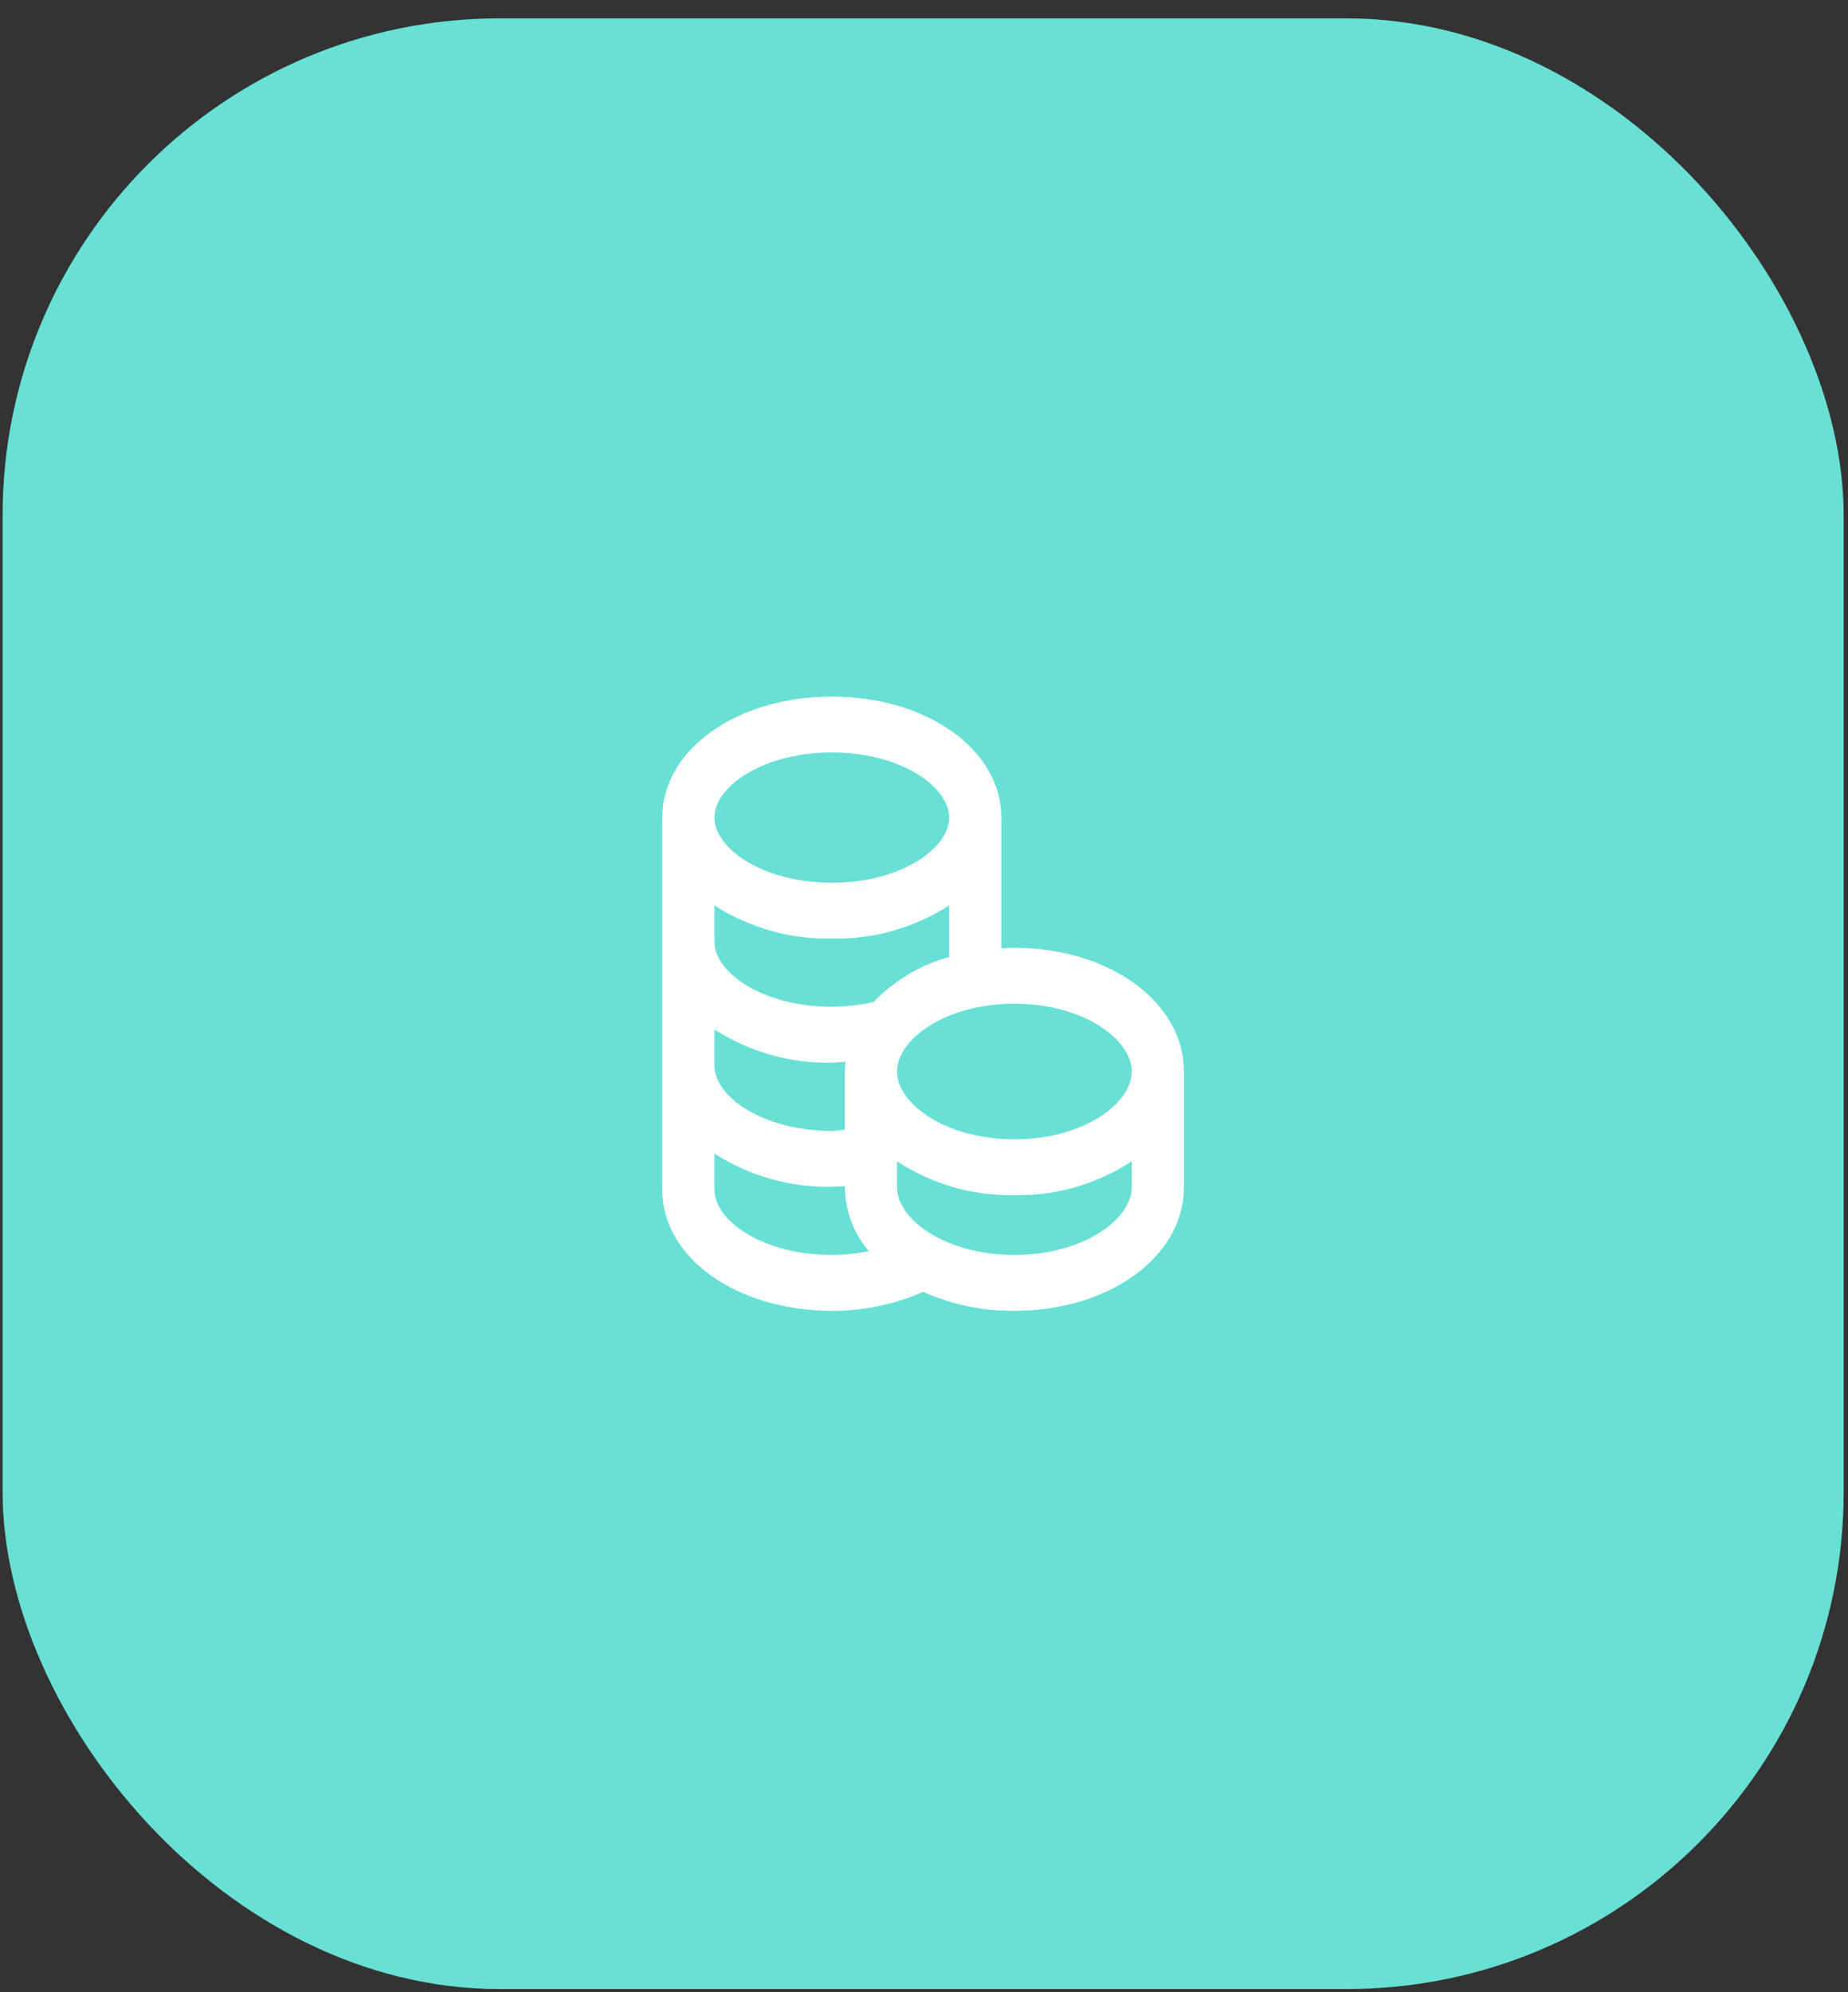 <svg width="64" height="69" viewBox="0 0 64 69" fill="none" xmlns="http://www.w3.org/2000/svg">
<rect x="0" y="0" width="64" height="69" fill="#333333" stroke="none"/>
<rect x="0.09" y="0.636" width="63.76" height="68.254" rx="17.215" fill="#68E0D5"/>
<path d="M28.808 45.399C29.892 45.406 30.966 45.182 31.969 44.742C32.971 45.186 34.046 45.41 35.131 45.399C38.423 45.399 41.002 43.518 41.002 41.117V37.111C41.002 34.71 38.423 32.829 35.131 32.829C34.978 32.829 34.828 32.837 34.679 32.845V28.316C34.679 25.964 32.1 24.127 28.808 24.127C25.515 24.127 22.936 25.964 22.936 28.316V41.209C22.936 43.562 25.515 45.399 28.808 45.399ZM39.195 41.117C39.195 42.227 37.526 43.465 35.131 43.465C32.735 43.465 31.066 42.227 31.066 41.117V40.222C32.289 41.019 33.699 41.425 35.131 41.393C36.562 41.425 37.972 41.019 39.195 40.222V41.117ZM35.131 34.763C37.526 34.763 39.195 36.001 39.195 37.111C39.195 38.222 37.526 39.459 35.131 39.459C32.735 39.459 31.066 38.221 31.066 37.111C31.066 36.002 32.735 34.763 35.131 34.763ZM28.808 26.061C31.203 26.061 32.872 27.25 32.872 28.316C32.872 29.383 31.203 30.573 28.808 30.573C26.412 30.573 24.743 29.384 24.743 28.316C24.743 27.249 26.412 26.061 28.808 26.061ZM24.743 31.361C25.971 32.142 27.38 32.539 28.808 32.507C30.236 32.539 31.644 32.142 32.872 31.361V33.148C31.888 33.414 30.985 33.949 30.253 34.702C29.778 34.812 29.294 34.868 28.808 34.87C26.412 34.87 24.743 33.681 24.743 32.614V31.361ZM24.743 35.659C25.972 36.439 27.38 36.836 28.808 36.804C28.968 36.804 29.124 36.783 29.282 36.774C29.268 36.886 29.261 36.999 29.259 37.111V39.128C29.108 39.137 28.961 39.168 28.808 39.168C26.412 39.168 24.743 37.979 24.743 36.911V35.659ZM24.743 39.956C25.971 40.737 27.38 41.134 28.808 41.102C28.959 41.102 29.108 41.09 29.259 41.082V41.117C29.272 41.94 29.568 42.729 30.09 43.334C29.667 43.419 29.238 43.463 28.808 43.465C26.412 43.465 24.743 42.276 24.743 41.209V39.956Z" fill="white"/>
</svg>

